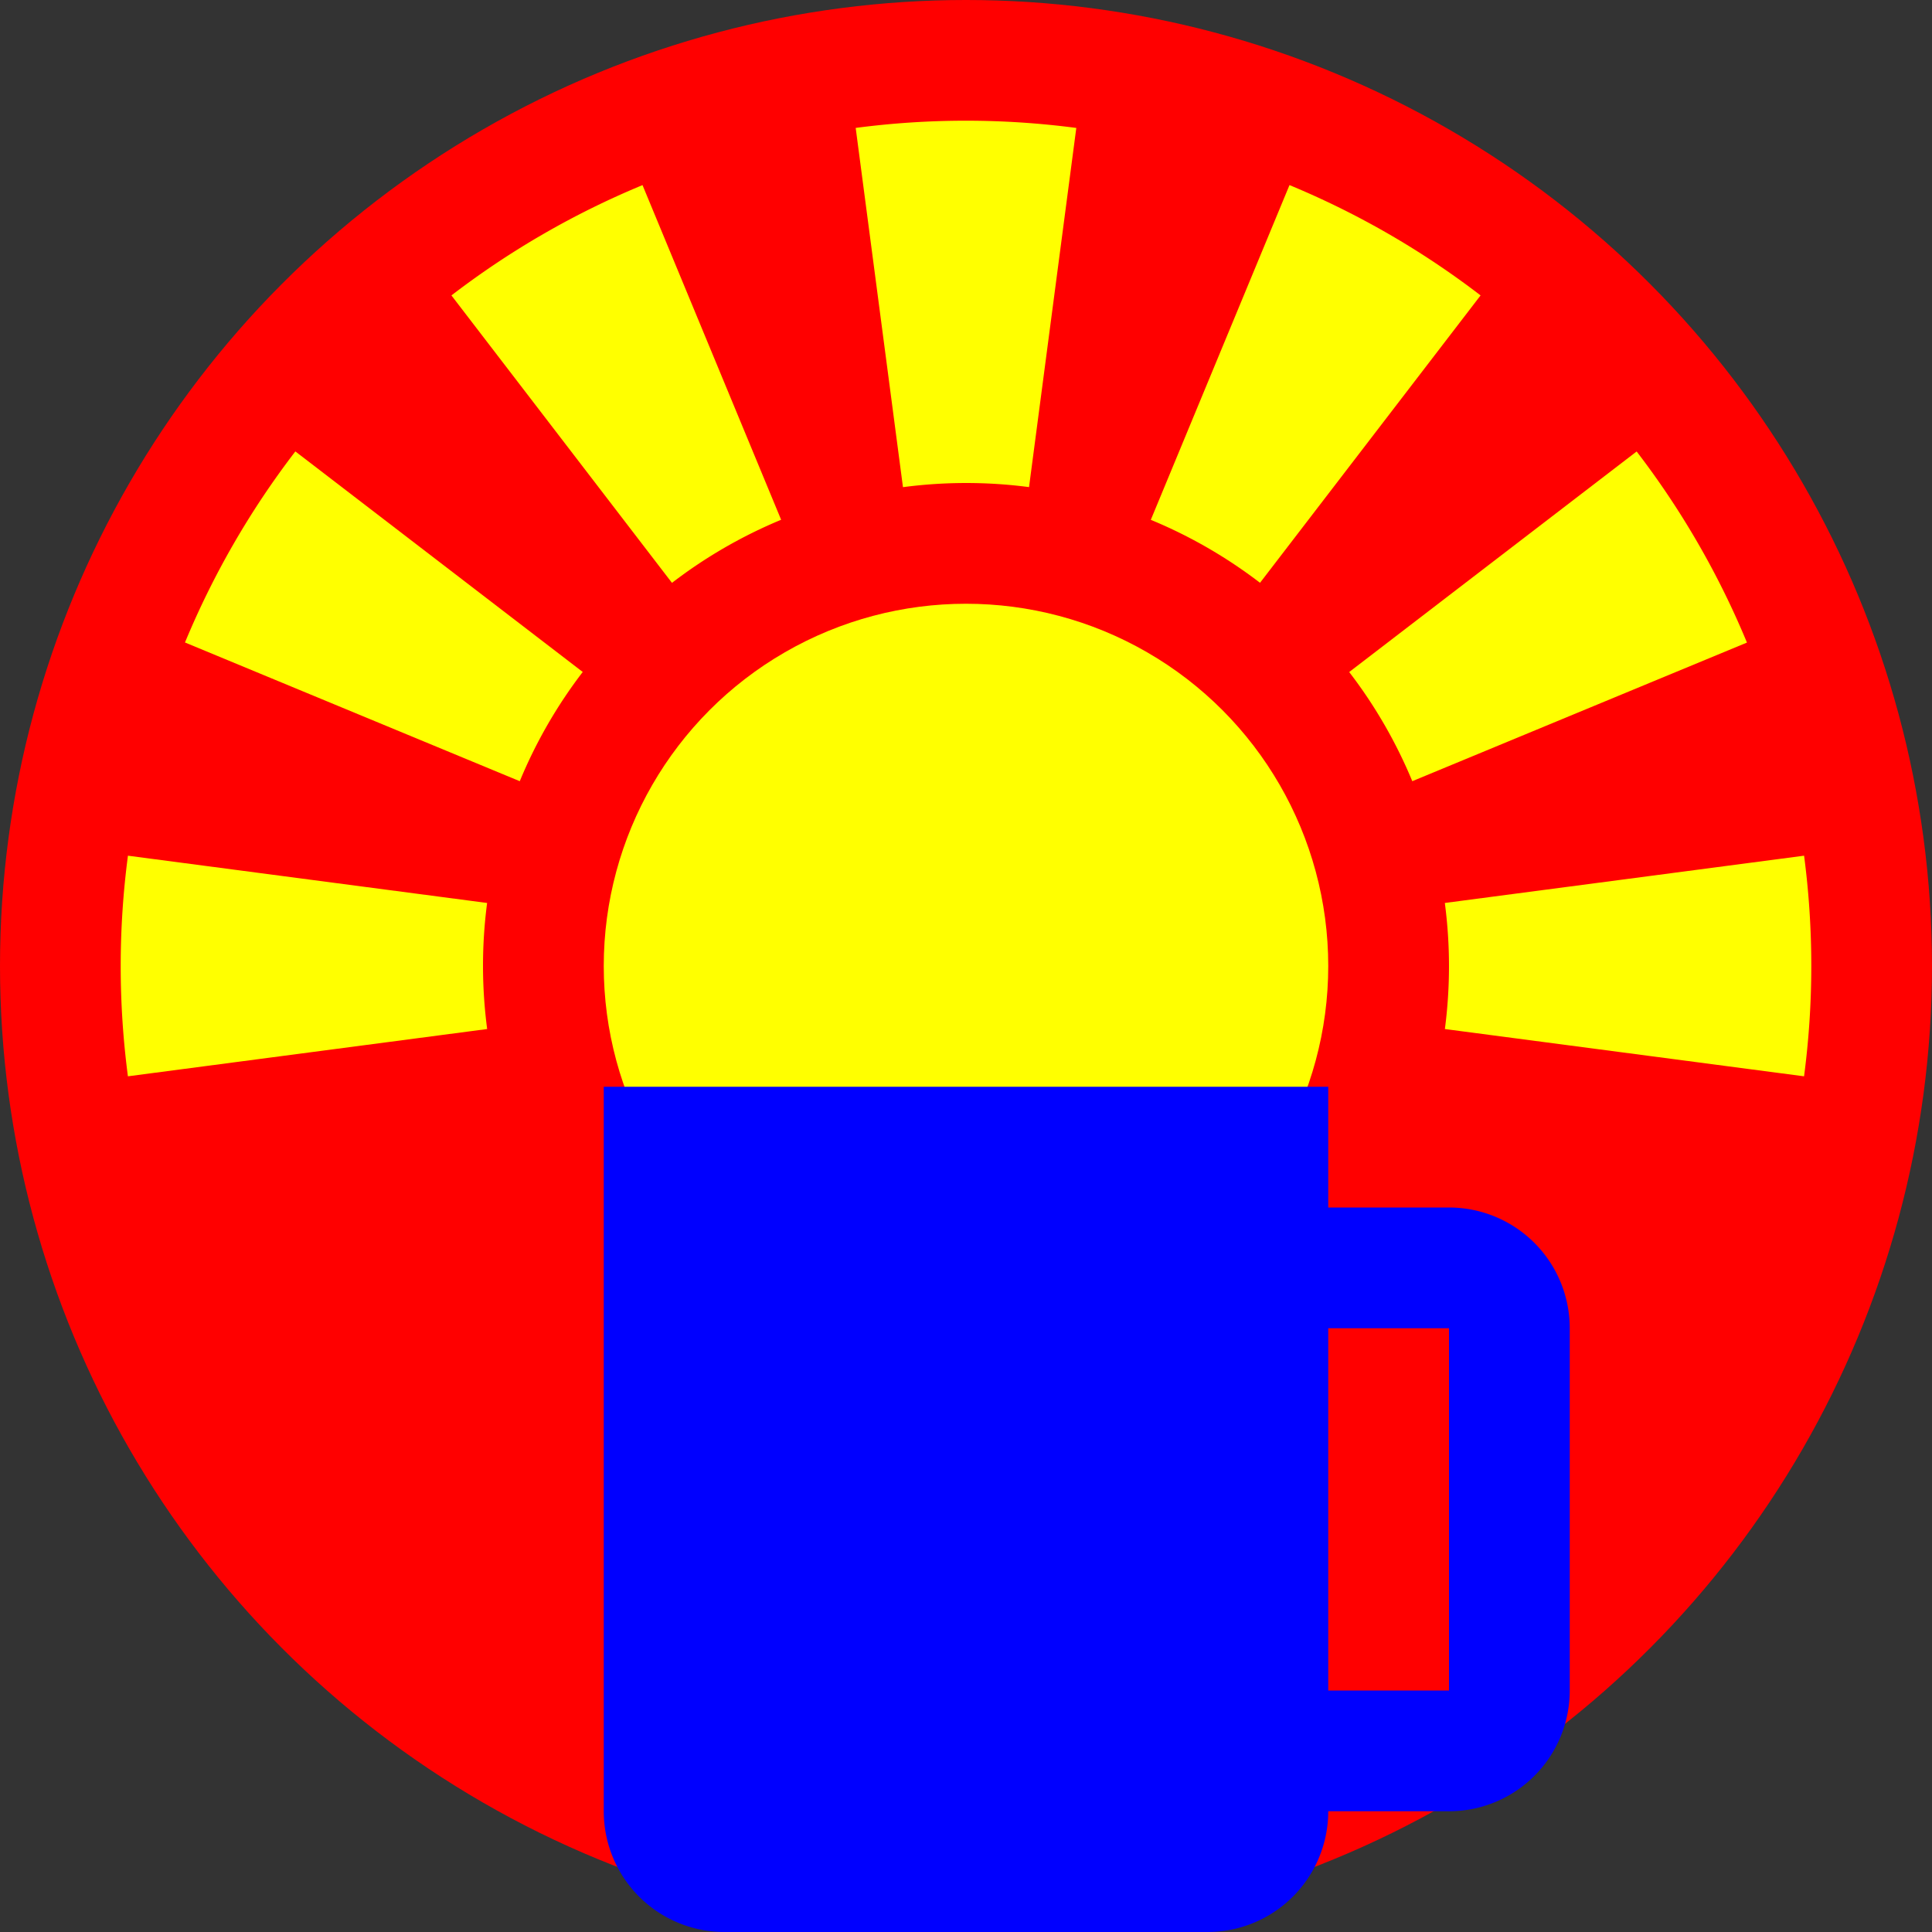 <?xml version="1.0" encoding="UTF-8" standalone="no"?>
<!-- Created with Inkscape (http://www.inkscape.org/) -->

<svg
   xmlns:dc="http://purl.org/dc/elements/1.1/"
   xmlns:cc="http://creativecommons.org/ns#"
   xmlns:rdf="http://www.w3.org/1999/02/22-rdf-syntax-ns#"
   xmlns:svg="http://www.w3.org/2000/svg"
   xmlns="http://www.w3.org/2000/svg"
   xmlns:sodipodi="http://sodipodi.sourceforge.net/DTD/sodipodi-0.dtd"
   xmlns:inkscape="http://www.inkscape.org/namespaces/inkscape"
   width="32"
   height="32"
   viewBox="0 0 32 32"
   id="svg4197"
   version="1.1"
   inkscape:version="0.91 r13725"
   sodipodi:docname="heliomug.svg"
   inkscape:export-filename="C:\Users\Crg\Desktop\heliomug pics\heliomug512.png"
   inkscape:export-xdpi="1439.9996"
   inkscape:export-ydpi="1439.9996">
  <rect x="0" y="0" width="32" height="32" fill="#333333" stroke="none"/>
  <defs
     id="defs4199" />
  <sodipodi:namedview
     id="base"
     pagecolor="#ffffff"
     bordercolor="#666666"
     borderopacity="1.0"
     inkscape:pageopacity="0.0"
     inkscape:pageshadow="2"
     inkscape:zoom="11.313709"
     inkscape:cx="29.014772"
     inkscape:cy="10.763384"
     inkscape:document-units="px"
     inkscape:current-layer="layer1"
     showgrid="true"
     units="px"
     inkscape:snap-bbox="true"
     inkscape:object-paths="true"
     inkscape:snap-intersection-paths="true"
     inkscape:object-nodes="true"
     inkscape:snap-center="true"
     inkscape:snap-object-midpoints="true"
     inkscape:window-width="1920"
     inkscape:window-height="1033"
     inkscape:window-x="-4"
     inkscape:window-y="-4"
     inkscape:window-maximized="1"
     inkscape:snap-grids="true">
    <inkscape:grid
       type="xygrid"
       id="grid4745"
       empspacing="2"
       snapvisiblegridlinesonly="false" />
  </sodipodi:namedview>
  <g
     inkscape:label="Layer 1"
     inkscape:groupmode="layer"
     id="layer1"
     transform="translate(0,-1020.362)">
    <circle
       style="fill:#ff0000;fill-opacity:1;stroke:#000000;stroke-width:0;stroke-linecap:round;stroke-linejoin:round;stroke-miterlimit:4;stroke-dasharray:none;stroke-dashoffset:0;stroke-opacity:1"
       id="path4707"
       cx="16"
       cy="1036.362"
       r="16" />
    <circle
       style="fill:#ffff00;fill-opacity:1;stroke:none;stroke-width:0.5;stroke-linecap:round;stroke-linejoin:round;stroke-miterlimit:4;stroke-dasharray:none;stroke-opacity:1"
       id="path4760"
       cx="16"
       cy="1036.362"
       r="6" />
    <path
       style="fill:#ffff00;fill-opacity:1;stroke:none;stroke-width:0.5;stroke-linecap:round;stroke-linejoin:round;stroke-miterlimit:4;stroke-dasharray:none;stroke-opacity:1"
       d="m 29.881,1034.535 -5.95,0.783 a 8,8 0 0 1 8.72e-4,2.088 l 5.949,0.783 a 14,14 0 0 0 4.05e-4,-3.654 z"
       id="path4768"
       inkscape:connector-curvature="0"
       inkscape:transform-center-x="-10.965431"
       inkscape:transform-center-y="0.00020000003" />
    <path
       inkscape:transform-center-y="-5.7920002"
       inkscape:transform-center-x="-9.6402067"
       inkscape:connector-curvature="0"
       id="path4773"
       d="m 27.108,1027.84 -4.761,3.653 a 8,8 0 0 1 1.045,1.808 l 5.543,-2.296 a 14,14 0 0 0 -1.827,-3.165 z"
       style="fill:#ffff00;fill-opacity:1;stroke:none;stroke-width:0.5;stroke-linecap:round;stroke-linejoin:round;stroke-miterlimit:4;stroke-dasharray:none;stroke-opacity:1" />
    <path
       style="fill:#ffff00;fill-opacity:1;stroke:none;stroke-width:0.5;stroke-linecap:round;stroke-linejoin:round;stroke-miterlimit:4;stroke-dasharray:none;stroke-opacity:1"
       d="m 21.358,1023.428 -2.297,5.544 a 8,8 0 0 1 1.809,1.043 l 3.653,-4.76 a 14,14 0 0 0 -3.164,-1.827 z"
       id="path4775"
       inkscape:connector-curvature="0"
       inkscape:transform-center-x="-5.7918636"
       inkscape:transform-center-y="-9.6407003" />
    <path
       inkscape:transform-center-y="-10.965471"
       inkscape:transform-center-x="-0.00018041901"
       inkscape:connector-curvature="0"
       id="path4777"
       d="m 14.173,1022.481 0.783,5.95 a 8,8 0 0 1 2.088,-9e-4 l 0.783,-5.949 a 14,14 0 0 0 -3.654,-4e-4 z"
       style="fill:#ffff00;fill-opacity:1;stroke:none;stroke-width:0.5;stroke-linecap:round;stroke-linejoin:round;stroke-miterlimit:4;stroke-dasharray:none;stroke-opacity:1" />
    <path
       style="fill:#ffff00;fill-opacity:1;stroke:none;stroke-width:0.5;stroke-linecap:round;stroke-linejoin:round;stroke-miterlimit:4;stroke-dasharray:none;stroke-opacity:1"
       d="m 7.477,1025.255 3.653,4.761 a 8,8 0 0 1 1.808,-1.045 l -2.296,-5.543 a 14,14 0 0 0 -3.165,1.827 z"
       id="path4779"
       inkscape:connector-curvature="0"
       inkscape:transform-center-x="5.7920342"
       inkscape:transform-center-y="-9.6402008" />
    <path
       inkscape:transform-center-y="-5.7918507"
       inkscape:transform-center-x="9.6406992"
       inkscape:connector-curvature="0"
       id="path4781"
       d="m 3.065,1031.004 5.544,2.297 a 8,8 0 0 1 1.043,-1.809 l -4.76,-3.653 a 14,14 0 0 0 -1.828,3.164 z"
       style="fill:#ffff00;fill-opacity:1;stroke:none;stroke-width:0.5;stroke-linecap:round;stroke-linejoin:round;stroke-miterlimit:4;stroke-dasharray:none;stroke-opacity:1" />
    <path
       style="fill:#ffff00;fill-opacity:1;stroke:none;stroke-width:0.5;stroke-linecap:round;stroke-linejoin:round;stroke-miterlimit:4;stroke-dasharray:none;stroke-opacity:1"
       d="m 2.119,1038.189 5.95,-0.783 a 8,8 0 0 1 -8.457e-4,-2.088 l -5.949,-0.783 a 14,14 0 0 0 -4.727e-4,3.654 z"
       id="path4783"
       inkscape:connector-curvature="0"
       inkscape:transform-center-x="10.965468"
       inkscape:transform-center-y="-0.00020051901" />
    <path
       style="fill:#0000ff;fill-opacity:1;stroke:none;stroke-width:0;stroke-linecap:round;stroke-linejoin:round;stroke-miterlimit:4;stroke-dasharray:none;stroke-opacity:1"
       d="m 10,1038.362 0,12 a 2,2 0 0 0 2,2 l 8,0 a 2,2 0 0 0 2,-2 l 2,0 a 2,2 0 0 0 2,-2 l 0,-6 a 2,2 0 0 0 -2,-2 l -2,0 0,-2 -12,0 z m 12,4 2,0 0,6 -2,0 0,-6 z"
       id="rect4280"
       inkscape:connector-curvature="0" />
  </g>
</svg>
